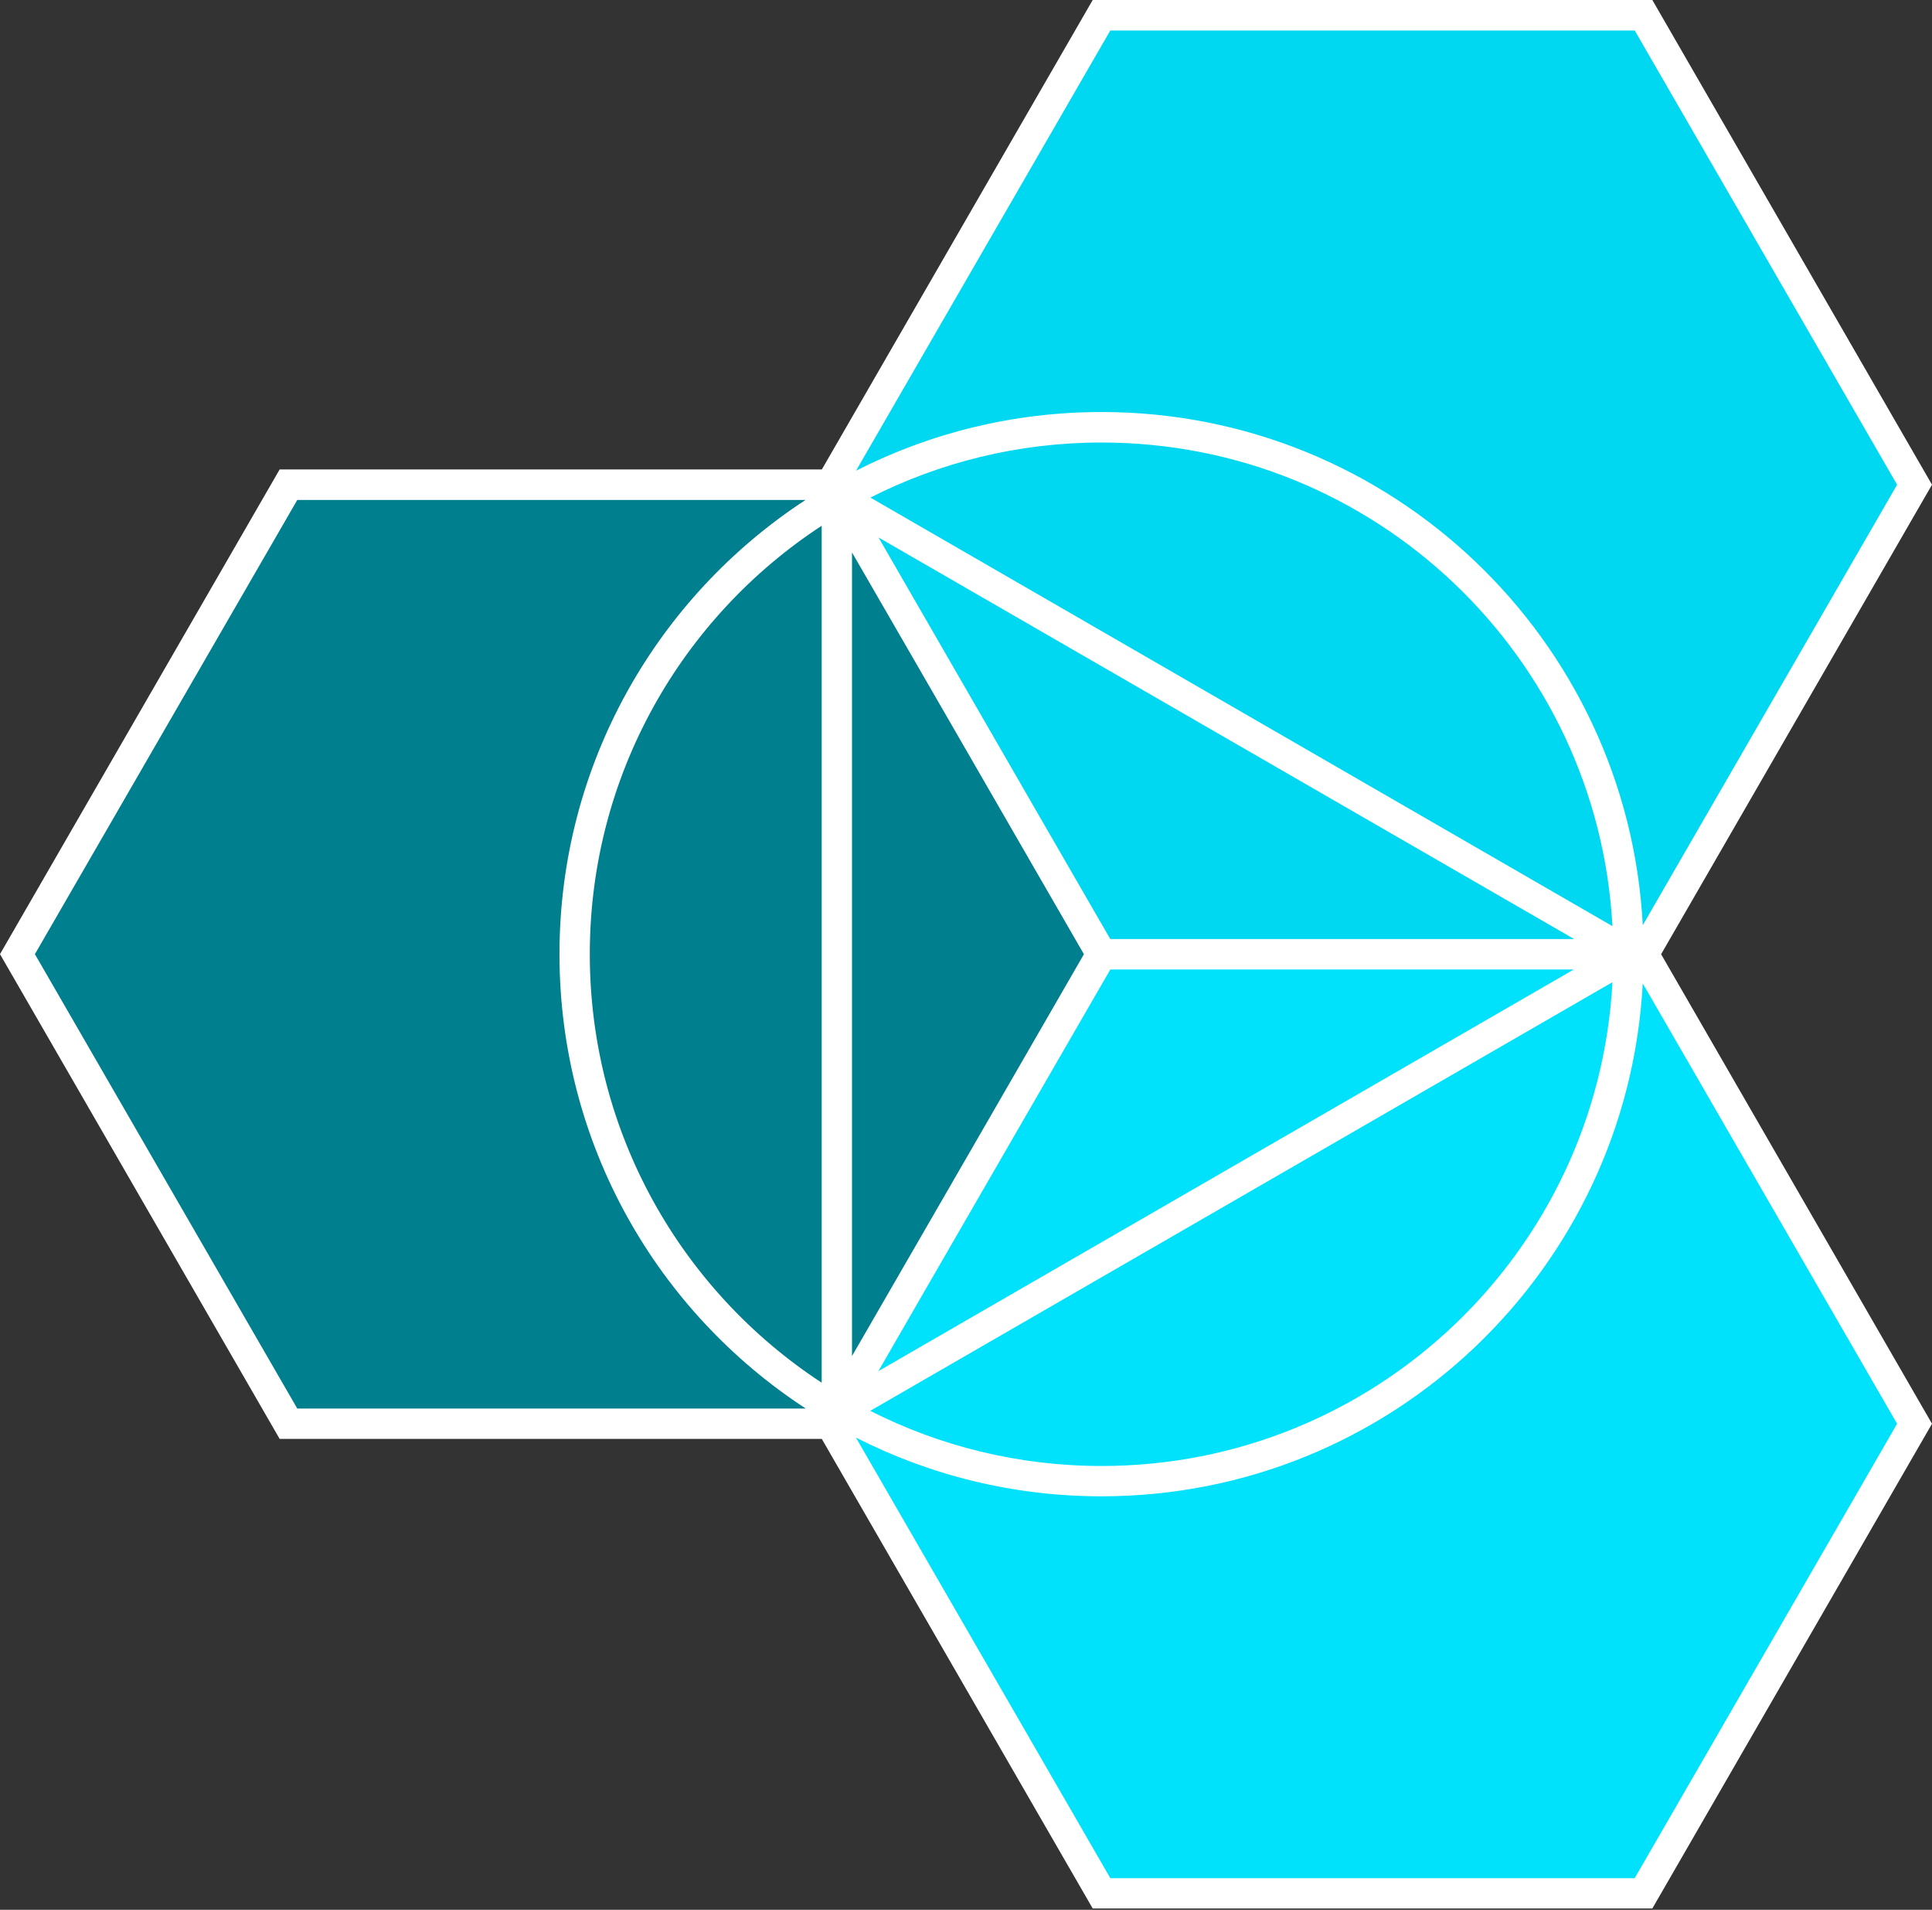 <?xml version="1.0" encoding="UTF-8" standalone="no"?>
<svg width="256px" height="253px" viewBox="0 0 256 253" version="1.1" xmlns="http://www.w3.org/2000/svg" xmlns:xlink="http://www.w3.org/1999/xlink" preserveAspectRatio="xMidYMid">
	<rect x="0" y="0" width="256" height="253" fill="#333333" stroke="none"/>
	<g>
		<polygon fill="#00d8f2" points="217.777 126.413 253.688 64.213 217.777 2.014 145.955 2.014 110.044 64.213 145.955 126.413"></polygon>
		<polygon fill="#00e1fc" points="110.045 188.613 145.956 250.813 217.778 250.813 253.689 188.613 217.778 126.413 145.956 126.413"></polygon>
		<polygon fill="#007f8e" points="110.044 64.214 38.222 64.214 2.312 126.414 38.222 188.613 110.044 188.613 145.956 126.414"></polygon>
		<path d="M216.61,248.809 L147.122,248.809 L113.416,190.447 C123.185,195.422 134.242,198.226 145.955,198.226 C184.322,198.226 215.66,168.143 217.672,130.279 L251.376,188.613 L216.61,248.809 Z M4.623,126.404 L39.39,66.231 L106.737,66.231 C87.108,79.052 74.133,101.212 74.133,126.404 C74.133,151.613 87.123,173.785 106.771,186.601 L39.39,186.601 L4.623,126.404 Z M147.122,4.04 L216.61,4.04 L251.376,64.213 L217.675,122.567 C215.679,84.684 184.333,54.584 145.955,54.584 C134.248,54.584 123.195,57.386 113.43,62.355 C115.447,58.864 147.122,4.04 147.122,4.04 L147.122,4.04 Z M213.657,130.119 C211.728,165.835 182.153,194.209 145.955,194.209 C134.928,194.209 124.517,191.573 115.313,186.903 L213.657,130.119 Z M108.877,183.175 C90.377,171.066 78.151,150.163 78.151,126.404 C78.151,102.645 90.377,81.751 108.877,69.65 L108.877,183.175 Z M115.329,65.916 C124.529,61.254 134.935,58.623 145.955,58.623 C182.153,58.623 211.728,86.975 213.657,122.692 L115.329,65.916 Z M122.709,170.695 L147.122,128.44 L208.53,128.44 L116.392,181.642 L122.709,170.695 Z M125.256,94.579 L143.626,126.413 L128.68,152.314 L112.895,179.644 L112.895,73.186 L125.256,94.579 Z M147.117,124.4 L138.933,110.23 L116.411,71.201 L208.58,124.4 L147.117,124.4 Z M256,64.213 L218.944,0.001 L144.788,0.001 L108.899,62.191 L37.055,62.191 L0,126.404 L37.055,190.619 L108.89,190.619 L144.788,252.827 L218.944,252.827 L256,188.613 L220.106,126.413 L256,64.213 Z" fill="#ffffff"></path>
	</g>
</svg>

